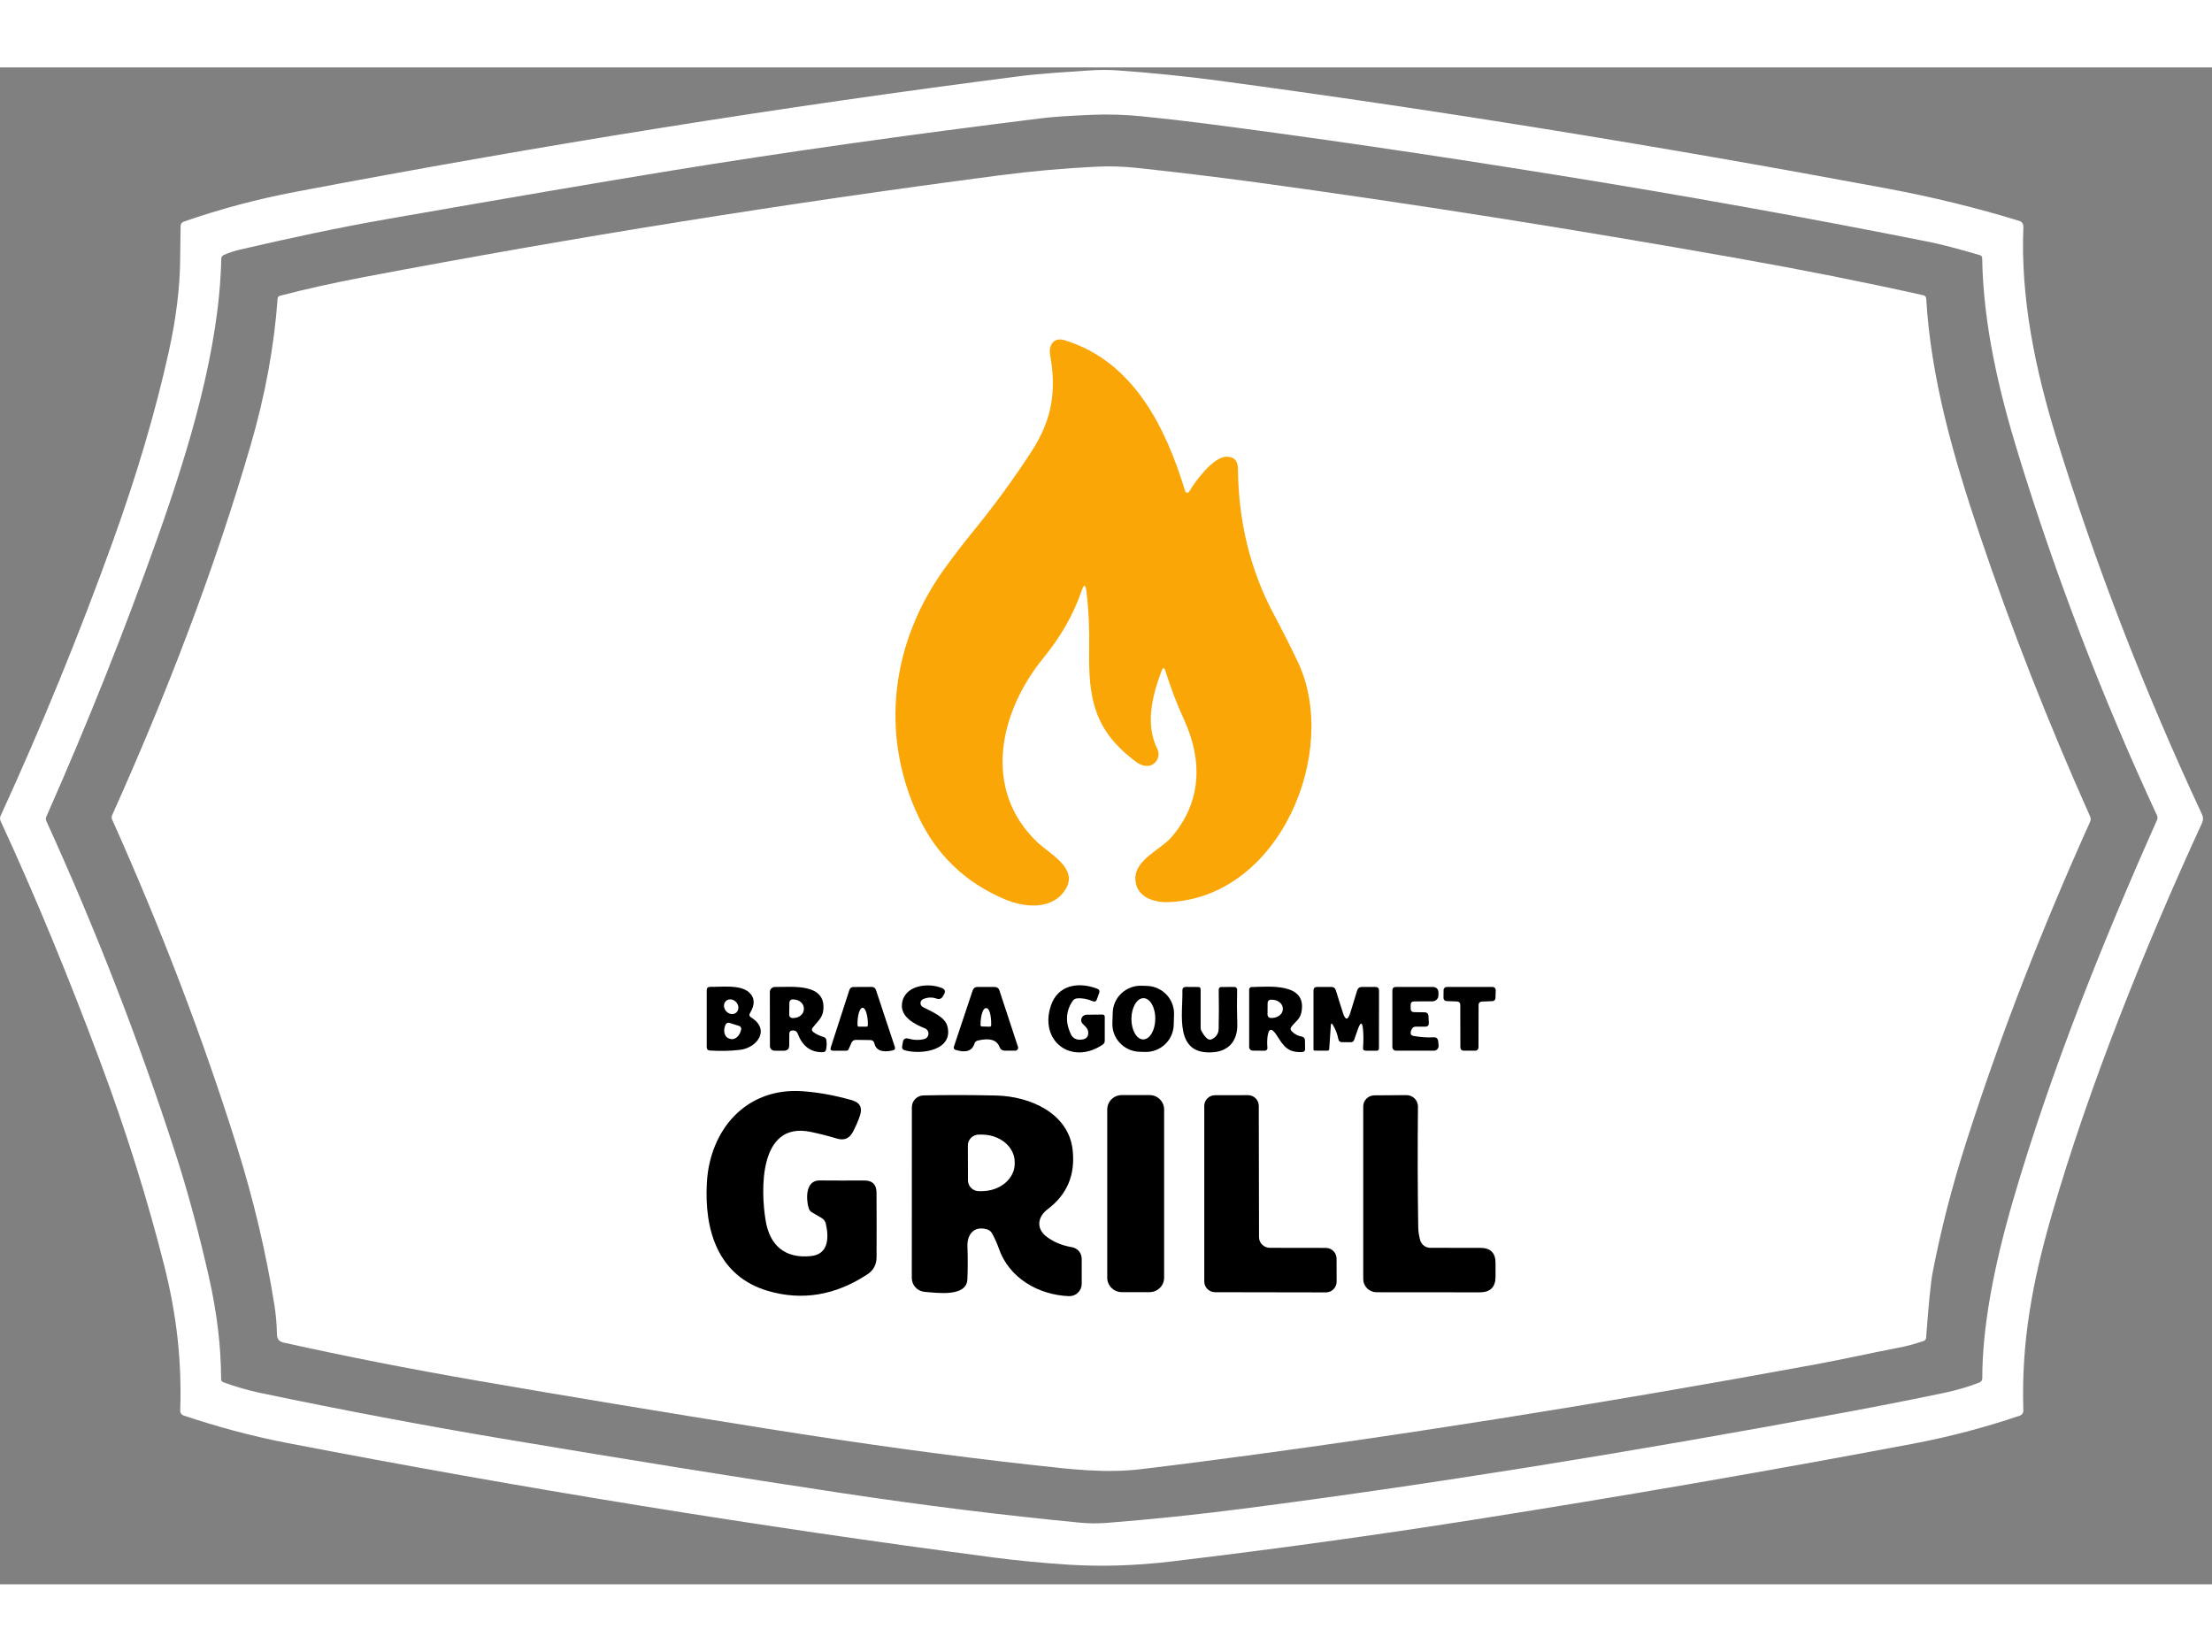 <svg width="150" height="112" viewBox="0 0 105 72" fill="none" xmlns="http://www.w3.org/2000/svg">
<rect x="0" y="0" width="105" height="72" fill="#808080" stroke="none"/>
<path d="M104.522 35.874C101.75 41.903 99.135 48.445 97.397 54.453C96.478 57.633 95.939 60.507 96.045 63.763C96.046 63.813 96.031 63.863 96.002 63.904C95.973 63.946 95.932 63.977 95.884 63.993C94.225 64.556 92.531 65.001 90.803 65.329C83.91 66.63 76.962 67.832 69.957 68.935C65.286 69.672 60.507 70.332 55.621 70.915C53.934 71.115 52.317 71.168 50.768 71.072C49.523 70.993 48.333 70.879 47.199 70.732C35.987 69.26 24.782 67.444 13.584 65.283C11.877 64.952 10.319 64.52 8.718 63.991C8.668 63.974 8.626 63.942 8.596 63.9C8.567 63.858 8.552 63.807 8.554 63.756C8.637 61.402 8.381 59.19 7.801 56.894C6.993 53.696 5.979 50.464 4.759 47.197C3.228 43.091 1.65 39.28 0.026 35.764C-0.009 35.685 -0.009 35.607 0.026 35.529C1.988 31.252 3.765 26.907 5.356 22.497C6.499 19.33 7.384 16.327 8.013 13.487C8.364 11.897 8.544 10.428 8.552 9.081C8.555 8.561 8.562 8.042 8.573 7.524C8.576 7.422 8.626 7.355 8.722 7.321C10.44 6.723 12.205 6.252 14.017 5.908C25.699 3.689 37.145 1.861 48.356 0.423C49.478 0.279 50.586 0.224 51.713 0.144C52.175 0.111 52.626 0.11 53.063 0.142C54.707 0.261 56.278 0.42 57.778 0.621C67.965 1.985 78.565 3.694 89.577 5.748C91.728 6.149 93.82 6.661 95.854 7.285C95.912 7.303 95.963 7.34 95.998 7.39C96.033 7.439 96.05 7.499 96.047 7.559C95.904 10.937 96.609 14.332 97.612 17.578C99.463 23.586 101.768 29.548 104.529 35.463C104.59 35.594 104.588 35.731 104.522 35.874ZM23.84 65.087C29.785 66.085 35.153 66.946 39.944 67.668C43.836 68.256 47.618 68.725 51.289 69.077C51.693 69.115 52.116 69.117 52.556 69.084C54.698 68.915 56.844 68.691 58.996 68.413C67.722 67.287 77.267 65.759 87.632 63.831C89.19 63.542 90.728 63.239 92.245 62.923C92.852 62.796 93.42 62.631 93.948 62.427C94.046 62.389 94.096 62.318 94.096 62.215C94.096 59.922 94.585 57.101 95.563 53.753C97.356 47.614 99.81 41.515 102.391 35.721C102.421 35.648 102.421 35.576 102.388 35.504C99.786 29.893 97.59 24.17 95.798 18.336C94.874 15.329 94.142 12.188 94.091 9.056C94.09 8.98 94.053 8.931 93.98 8.91C92.936 8.604 92.137 8.396 91.584 8.285C85.772 7.126 79.888 6.069 73.932 5.112C67.797 4.125 62.199 3.307 57.137 2.655C56.163 2.53 55.182 2.419 54.192 2.32C53.388 2.241 52.602 2.217 51.835 2.249C50.742 2.296 49.954 2.349 49.474 2.409C43.085 3.199 37.219 4.028 31.877 4.897C28.666 5.419 24.164 6.187 18.37 7.2C15.934 7.627 13.718 8.109 11.384 8.65C11.127 8.709 10.872 8.794 10.619 8.905C10.585 8.92 10.556 8.943 10.536 8.974C10.515 9.004 10.504 9.04 10.504 9.077C10.414 13.387 8.96 18.139 7.476 22.328C5.924 26.706 4.166 31.118 2.199 35.564C2.185 35.597 2.177 35.632 2.177 35.668C2.177 35.704 2.185 35.739 2.199 35.771C4.55 40.927 6.595 46.193 8.335 51.568C8.902 53.318 9.427 55.258 9.911 57.387C10.298 59.094 10.493 60.718 10.496 62.258C10.496 62.334 10.532 62.385 10.602 62.411C11.195 62.626 11.768 62.792 12.319 62.909C16.181 63.718 20.021 64.444 23.84 65.087Z" fill="white"/>
<path d="M99.215 35.803C96.955 40.821 94.987 45.834 93.326 51.034C92.653 53.137 92.123 55.199 91.736 57.22C91.65 57.672 91.548 58.697 91.43 60.295C91.424 60.374 91.383 60.427 91.308 60.453C90.916 60.588 90.519 60.695 90.116 60.772C88.805 61.021 87.515 61.316 86.192 61.56C75.836 63.464 66.103 65.004 56.992 66.182C56.087 66.3 55.147 66.417 54.172 66.534C52.471 66.742 50.789 66.534 49.1 66.347C45.212 65.921 40.979 65.342 36.4 64.612C31.369 63.81 26.762 63.047 22.579 62.322C19.404 61.771 16.364 61.172 13.457 60.526C13.255 60.481 13.151 60.355 13.146 60.147C13.139 59.675 13.099 59.212 13.027 58.759C12.636 56.286 12.047 53.788 11.259 51.264C9.662 46.157 7.682 40.968 5.321 35.696C5.292 35.631 5.292 35.564 5.321 35.497C7.861 29.843 10.13 23.995 11.89 17.959C12.589 15.557 13.018 13.23 13.176 10.976C13.181 10.903 13.219 10.857 13.289 10.839C14.48 10.527 15.798 10.233 17.243 9.958C27.241 8.06 37.285 6.452 47.372 5.132C48.962 4.924 50.533 4.783 52.086 4.71C52.704 4.682 53.321 4.701 53.937 4.767C55.828 4.968 57.728 5.198 59.637 5.456C66.926 6.45 74.55 7.653 82.51 9.065C85.553 9.604 88.482 10.187 91.296 10.814C91.382 10.832 91.428 10.885 91.434 10.974C91.658 14.781 92.734 18.505 93.962 22.152C95.454 26.587 97.205 31.055 99.215 35.557C99.252 35.639 99.252 35.721 99.215 35.803Z" fill="white"/>
<path d="M51.342 24.844C50.932 26.038 50.315 27.067 49.526 28.033C47.453 30.571 46.602 34.258 49.236 36.773C49.794 37.305 51.176 38.002 50.6 38.979C49.992 40.008 48.658 39.892 47.711 39.492C45.818 38.695 44.44 37.369 43.575 35.516C41.787 31.681 42.261 27.339 44.858 23.759C45.304 23.146 45.739 22.58 46.162 22.061C47.199 20.793 48.139 19.506 48.983 18.199C49.946 16.703 50.151 15.359 49.849 13.651C49.768 13.199 50.004 12.786 50.533 12.948C53.81 13.953 55.331 17.078 56.261 20.118C56.267 20.137 56.278 20.154 56.293 20.166C56.308 20.179 56.326 20.187 56.346 20.189C56.365 20.191 56.385 20.188 56.402 20.179C56.42 20.17 56.434 20.156 56.444 20.139C56.718 19.676 57.573 18.491 58.213 18.479C58.577 18.472 58.761 18.663 58.764 19.052C58.785 21.574 59.354 23.878 60.469 25.965C60.879 26.733 61.258 27.483 61.605 28.215C63.614 32.441 60.771 39.39 55.487 39.62C54.759 39.652 53.93 39.374 53.893 38.545C53.851 37.611 55.082 37.143 55.602 36.543C57.043 34.879 57.102 32.9 56.19 30.923C55.864 30.217 55.576 29.462 55.324 28.658C55.264 28.47 55.2 28.468 55.133 28.654C54.692 29.841 54.354 31.174 54.937 32.352C54.983 32.446 55.002 32.551 54.991 32.655C54.981 32.76 54.941 32.859 54.877 32.943C54.639 33.251 54.234 33.19 53.955 32.982C51.927 31.489 51.662 29.953 51.702 27.629C51.718 26.614 51.675 25.693 51.57 24.867C51.529 24.527 51.453 24.52 51.342 24.844Z" fill="#FAA607"/>
<path d="M56.301 26.09C56.023 25.901 55.768 25.914 55.536 26.129C54.294 27.279 53.718 28.713 53.444 30.35C53.396 30.637 53.321 30.644 53.22 30.37C53.039 29.886 52.944 29.388 52.934 28.875C52.913 27.674 52.875 26.521 52.821 25.417C52.75 23.985 52.197 22.659 50.674 22.239C50.424 22.171 50.214 22.241 50.045 22.449C49.985 22.523 49.95 22.614 49.947 22.709C49.944 22.804 49.972 22.898 50.026 22.976C50.294 23.357 50.368 23.77 50.25 24.216C49.999 25.154 49.573 25.992 48.985 26.754C47.649 28.489 46.623 30.254 46.42 32.37C46.192 34.746 47.266 36.952 49.199 38.326C49.497 38.537 49.464 38.623 49.1 38.584C46.755 38.33 44.817 36.009 44.204 33.925C43.381 31.118 43.608 28.466 44.886 25.969C45.416 24.933 46.441 23.604 47.289 22.561C48.196 21.448 49.069 20.245 49.909 18.952C50.75 17.658 51.257 16.199 51.229 14.651C51.229 14.638 51.232 14.625 51.238 14.613C51.245 14.602 51.255 14.592 51.267 14.586C51.278 14.579 51.292 14.576 51.306 14.576C51.319 14.576 51.333 14.58 51.344 14.587C54.05 16.283 54.992 19.605 55.633 22.497C55.685 22.733 55.783 22.96 55.927 23.177C55.987 23.268 56.075 23.337 56.178 23.375C56.28 23.412 56.392 23.414 56.497 23.383C56.828 23.28 56.948 22.995 56.923 22.677C56.869 22.026 57.05 21.406 57.464 20.817C57.587 20.643 57.66 20.662 57.683 20.872C57.983 23.618 58.98 25.784 60.255 28.156C62.096 31.578 60.6 36.374 57.059 38.063C56.549 38.305 56.03 38.425 55.504 38.424C55.298 38.424 55.276 38.361 55.439 38.237C55.759 37.99 56.116 37.782 56.377 37.483C58.133 35.471 58.464 33.208 57.372 30.692C57.053 29.957 56.77 29.202 56.524 28.428C56.335 27.832 56.425 27.174 56.51 26.558C56.523 26.468 56.51 26.377 56.473 26.294C56.436 26.211 56.376 26.141 56.301 26.09Z" fill="#FAA607"/>
<path d="M43.821 44.224C43.785 44.24 43.754 44.265 43.731 44.297C43.709 44.33 43.696 44.367 43.694 44.407C43.693 44.446 43.702 44.485 43.722 44.519C43.742 44.553 43.77 44.58 43.805 44.599C44.195 44.807 44.835 45.051 44.962 45.484C45.294 46.635 43.778 46.879 42.955 46.656C42.849 46.627 42.805 46.559 42.824 46.452L42.865 46.229C42.869 46.205 42.879 46.182 42.892 46.161C42.906 46.141 42.924 46.124 42.945 46.111C42.967 46.098 42.99 46.09 43.015 46.087C43.039 46.083 43.065 46.085 43.089 46.092C43.37 46.172 43.629 46.182 43.867 46.121C43.923 46.108 43.973 46.077 44.01 46.033C44.047 45.989 44.069 45.935 44.072 45.878C44.076 45.821 44.062 45.765 44.031 45.717C44.001 45.669 43.955 45.631 43.902 45.61C43.409 45.414 42.741 45.071 42.815 44.441C42.92 43.562 44.063 43.425 44.718 43.702C44.855 43.761 44.888 43.855 44.817 43.985L44.764 44.081C44.693 44.209 44.589 44.248 44.45 44.199C44.246 44.125 44.036 44.133 43.821 44.224Z" fill="black"/>
<path d="M51.568 45.578C51.517 45.519 51.463 45.462 51.404 45.409C51.366 45.374 51.339 45.329 51.328 45.279C51.316 45.229 51.32 45.177 51.339 45.129C51.357 45.081 51.391 45.039 51.434 45.01C51.476 44.981 51.527 44.965 51.58 44.964L52.324 44.957C52.402 44.956 52.441 44.994 52.441 45.071V46.201C52.441 46.237 52.432 46.273 52.416 46.304C52.399 46.336 52.374 46.364 52.344 46.384C50.861 47.386 49.305 46.217 49.891 44.514C50.209 43.587 51.139 43.373 52.08 43.729C52.179 43.767 52.212 43.836 52.176 43.934L52.068 44.234C52.034 44.333 51.968 44.362 51.87 44.323C51.604 44.212 51.354 44.167 51.119 44.19C51.078 44.194 51.039 44.207 51.005 44.228C50.97 44.248 50.941 44.276 50.918 44.309C50.586 44.797 50.561 45.331 50.842 45.909C50.874 45.976 50.924 46.033 50.985 46.074C51.047 46.116 51.118 46.141 51.192 46.147C51.493 46.166 51.649 46.067 51.658 45.85C51.661 45.742 51.631 45.651 51.568 45.578Z" fill="black"/>
<path d="M55.714 45.459C55.703 45.807 55.552 46.137 55.296 46.376C55.039 46.615 54.697 46.743 54.345 46.732L54.087 46.724C53.736 46.713 53.403 46.564 53.162 46.31C52.921 46.056 52.791 45.717 52.803 45.368L52.819 44.862C52.83 44.513 52.98 44.183 53.237 43.945C53.493 43.706 53.835 43.578 54.187 43.589L54.445 43.597C54.797 43.608 55.13 43.757 55.371 44.011C55.611 44.265 55.741 44.604 55.73 44.952L55.714 45.459Z" fill="black"/>
<path d="M35.605 44.88C35.551 44.969 35.569 45.042 35.658 45.096C36.582 45.672 35.939 46.539 35.123 46.633C34.662 46.686 34.185 46.696 33.69 46.663C33.595 46.655 33.547 46.605 33.547 46.512V43.802C33.547 43.693 33.602 43.639 33.713 43.642C34.25 43.651 35.128 43.526 35.552 43.898C35.831 44.148 35.849 44.475 35.605 44.88Z" fill="black"/>
<path d="M38.616 45.795C38.764 45.901 38.923 45.977 39.093 46.021C39.127 46.03 39.157 46.048 39.18 46.073C39.204 46.098 39.219 46.129 39.225 46.163C39.251 46.31 39.245 46.468 39.209 46.635C39.202 46.664 39.186 46.691 39.162 46.71C39.139 46.73 39.11 46.741 39.08 46.742C38.503 46.765 38.101 46.477 37.872 45.877C37.825 45.751 37.734 45.696 37.6 45.713C37.511 45.725 37.467 45.775 37.467 45.864L37.464 46.416C37.464 46.588 37.377 46.674 37.204 46.674L36.764 46.672C36.706 46.671 36.651 46.648 36.611 46.607C36.57 46.567 36.547 46.512 36.547 46.455L36.543 43.889C36.543 43.857 36.549 43.825 36.562 43.795C36.574 43.766 36.593 43.739 36.616 43.716C36.639 43.694 36.666 43.676 36.697 43.664C36.727 43.652 36.759 43.646 36.791 43.647C37.566 43.661 39.266 43.428 39.075 44.795C39.031 45.117 38.778 45.325 38.586 45.567C38.516 45.654 38.526 45.73 38.616 45.795Z" fill="black"/>
<path d="M41.31 46.167L40.628 46.158C40.583 46.158 40.54 46.171 40.503 46.195C40.465 46.219 40.436 46.253 40.418 46.293L40.282 46.605C40.264 46.65 40.23 46.672 40.181 46.672L39.552 46.674C39.44 46.674 39.401 46.621 39.437 46.514L40.315 43.8C40.347 43.699 40.416 43.649 40.522 43.649L41.377 43.645C41.48 43.645 41.547 43.693 41.58 43.791L42.474 46.484C42.506 46.58 42.472 46.639 42.372 46.66C41.873 46.771 41.583 46.659 41.504 46.322C41.48 46.22 41.416 46.169 41.31 46.167Z" fill="black"/>
<path d="M46.257 46.334C46.146 46.688 45.844 46.787 45.351 46.631C45.337 46.626 45.324 46.619 45.312 46.609C45.301 46.6 45.291 46.588 45.284 46.575C45.278 46.561 45.273 46.547 45.272 46.531C45.271 46.516 45.273 46.501 45.278 46.487L46.172 43.811C46.209 43.702 46.285 43.647 46.4 43.647H47.204C47.327 43.647 47.407 43.705 47.444 43.821L48.321 46.487C48.328 46.508 48.33 46.531 48.327 46.553C48.323 46.575 48.315 46.596 48.302 46.614C48.289 46.632 48.272 46.647 48.252 46.657C48.232 46.667 48.21 46.672 48.188 46.672H47.704C47.576 46.672 47.49 46.613 47.446 46.496C47.318 46.157 46.973 46.055 46.409 46.192C46.332 46.211 46.282 46.258 46.257 46.334Z" fill="black"/>
<path d="M57.029 45.731C57.21 46.066 57.372 46.199 57.515 46.13C57.73 46.029 57.841 45.865 57.847 45.64C57.861 45.095 57.862 44.474 57.851 43.777C57.851 43.692 57.894 43.649 57.978 43.649L58.596 43.647C58.613 43.647 58.63 43.65 58.646 43.657C58.662 43.663 58.676 43.673 58.688 43.685C58.701 43.697 58.71 43.712 58.716 43.728C58.722 43.743 58.725 43.76 58.725 43.777C58.711 44.288 58.713 44.831 58.732 45.405C58.752 46.135 58.388 46.669 57.623 46.742C55.704 46.923 56.158 44.921 56.126 43.82C56.123 43.703 56.18 43.645 56.298 43.645L56.879 43.649C56.954 43.649 56.992 43.687 56.992 43.763V45.592C56.992 45.64 57.005 45.688 57.029 45.731Z" fill="black"/>
<path d="M61.324 45.758C61.46 45.894 61.618 45.975 61.796 46.003C61.837 46.01 61.875 46.031 61.902 46.062C61.929 46.093 61.944 46.133 61.944 46.174L61.95 46.605C61.951 46.639 61.939 46.671 61.916 46.695C61.893 46.719 61.862 46.734 61.828 46.736C61.123 46.776 60.927 46.448 60.614 45.957C60.359 45.558 60.208 45.594 60.16 46.064C60.145 46.212 60.145 46.37 60.162 46.537C60.164 46.554 60.163 46.572 60.157 46.588C60.152 46.605 60.143 46.62 60.131 46.633C60.12 46.646 60.105 46.656 60.089 46.663C60.073 46.67 60.056 46.674 60.038 46.674L59.469 46.669C59.423 46.669 59.379 46.651 59.347 46.62C59.314 46.588 59.296 46.545 59.296 46.5V43.766C59.296 43.736 59.308 43.707 59.33 43.686C59.351 43.664 59.38 43.652 59.411 43.651C60.192 43.64 62.077 43.414 61.773 44.861C61.706 45.183 61.492 45.288 61.308 45.526C61.243 45.608 61.248 45.685 61.324 45.758Z" fill="black"/>
<path d="M63.172 45.482L63.096 46.592C63.093 46.645 63.063 46.672 63.008 46.672L62.407 46.669C62.368 46.669 62.349 46.651 62.349 46.615V43.818C62.349 43.704 62.407 43.647 62.522 43.647H63.202C63.306 43.647 63.374 43.697 63.407 43.798L63.739 44.855C63.861 45.247 63.983 45.247 64.103 44.855L64.421 43.816C64.456 43.703 64.533 43.647 64.651 43.647H65.287C65.402 43.647 65.46 43.704 65.46 43.818L65.457 46.56C65.457 46.636 65.419 46.674 65.342 46.674L64.833 46.672C64.736 46.67 64.692 46.622 64.702 46.528C64.725 46.242 64.725 45.966 64.704 45.702C64.672 45.291 64.587 45.28 64.45 45.669L64.28 46.156C64.252 46.233 64.197 46.271 64.114 46.27L63.702 46.268C63.608 46.268 63.551 46.221 63.531 46.128C63.482 45.886 63.397 45.663 63.275 45.457C63.214 45.352 63.179 45.361 63.172 45.482Z" fill="black"/>
<path d="M67.093 45.971C67.428 46.032 67.745 46.054 68.045 46.037C68.177 46.029 68.251 46.088 68.268 46.213C68.279 46.289 68.286 46.365 68.289 46.441C68.29 46.471 68.285 46.501 68.274 46.529C68.263 46.557 68.247 46.582 68.225 46.604C68.204 46.625 68.179 46.642 68.151 46.654C68.124 46.666 68.094 46.672 68.063 46.672H66.266C66.22 46.672 66.176 46.654 66.144 46.621C66.112 46.589 66.093 46.546 66.093 46.5V43.818C66.093 43.704 66.151 43.647 66.266 43.647H67.994C68.186 43.647 68.282 43.742 68.282 43.932L68.28 44.047C68.28 44.121 68.25 44.194 68.196 44.247C68.143 44.3 68.07 44.33 67.994 44.33L67.132 44.332C67.019 44.333 66.962 44.39 66.962 44.501V44.676C66.963 44.786 67.02 44.842 67.132 44.843L67.612 44.85C67.736 44.85 67.802 44.912 67.808 45.035L67.824 45.352C67.831 45.469 67.775 45.529 67.656 45.53H67.197C67.164 45.531 67.131 45.54 67.102 45.556C67.072 45.571 67.047 45.594 67.029 45.622C66.993 45.675 66.972 45.732 66.964 45.793C66.949 45.893 66.992 45.953 67.093 45.971Z" fill="black"/>
<path d="M70.186 44.489L70.181 46.523C70.181 46.563 70.165 46.6 70.137 46.628C70.109 46.656 70.071 46.672 70.031 46.672H69.471C69.451 46.672 69.432 46.668 69.414 46.66C69.396 46.653 69.379 46.642 69.365 46.628C69.351 46.614 69.34 46.598 69.333 46.58C69.325 46.562 69.321 46.543 69.321 46.523L69.317 44.485C69.317 44.446 69.302 44.409 69.275 44.381C69.248 44.354 69.21 44.338 69.172 44.336L68.665 44.318C68.625 44.317 68.588 44.3 68.561 44.272C68.534 44.244 68.519 44.206 68.52 44.167L68.524 43.793C68.525 43.754 68.541 43.717 68.569 43.69C68.597 43.662 68.635 43.647 68.674 43.647H70.849C70.869 43.647 70.889 43.651 70.907 43.659C70.926 43.666 70.943 43.678 70.957 43.692C70.971 43.706 70.981 43.723 70.989 43.742C70.996 43.76 70.999 43.78 70.999 43.8L70.987 44.177C70.986 44.214 70.971 44.25 70.944 44.276C70.918 44.303 70.882 44.319 70.844 44.32L70.328 44.341C70.29 44.343 70.254 44.359 70.227 44.387C70.2 44.414 70.185 44.451 70.186 44.489Z" fill="black"/>
<path d="M53.706 45.153C53.702 45.694 53.951 46.135 54.264 46.137C54.577 46.14 54.835 45.704 54.84 45.163C54.845 44.622 54.595 44.182 54.282 44.179C53.969 44.176 53.711 44.612 53.706 45.153Z" fill="white"/>
<path d="M34.457 44.784C34.585 44.943 34.801 44.982 34.94 44.871C35.079 44.761 35.088 44.543 34.96 44.385C34.832 44.227 34.616 44.188 34.477 44.298C34.338 44.408 34.329 44.626 34.457 44.784Z" fill="white"/>
<path d="M37.471 44.384C37.471 44.364 37.476 44.345 37.483 44.327C37.491 44.31 37.503 44.293 37.517 44.28C37.531 44.266 37.547 44.256 37.566 44.249C37.584 44.241 37.604 44.238 37.623 44.238H37.658C37.792 44.24 37.92 44.286 38.014 44.367C38.108 44.447 38.159 44.555 38.158 44.666V44.707C38.157 44.763 38.143 44.817 38.117 44.868C38.091 44.919 38.053 44.965 38.005 45.003C37.957 45.042 37.901 45.072 37.839 45.093C37.777 45.113 37.711 45.123 37.644 45.122H37.609C37.59 45.121 37.57 45.117 37.552 45.109C37.534 45.102 37.518 45.091 37.504 45.077C37.49 45.063 37.48 45.046 37.472 45.028C37.465 45.01 37.462 44.991 37.462 44.971L37.471 44.384Z" fill="white"/>
<path d="M60.172 44.404C60.172 44.363 60.188 44.324 60.218 44.295C60.247 44.266 60.287 44.25 60.328 44.25L60.37 44.252C60.509 44.253 60.642 44.297 60.74 44.376C60.838 44.454 60.893 44.56 60.893 44.671V44.707C60.892 44.818 60.836 44.923 60.737 45C60.638 45.077 60.504 45.12 60.365 45.119H60.324C60.282 45.119 60.242 45.103 60.213 45.074C60.184 45.045 60.167 45.006 60.167 44.965L60.172 44.404Z" fill="white"/>
<path d="M40.775 45.532C40.757 45.532 40.739 45.525 40.726 45.513C40.712 45.5 40.705 45.483 40.704 45.464V45.421C40.703 45.213 40.727 45.014 40.772 44.867C40.817 44.719 40.879 44.636 40.944 44.635H40.948C40.98 44.635 41.012 44.655 41.042 44.694C41.072 44.733 41.099 44.791 41.122 44.863C41.145 44.935 41.164 45.022 41.177 45.117C41.19 45.212 41.196 45.313 41.197 45.416V45.46C41.197 45.469 41.196 45.478 41.192 45.487C41.189 45.496 41.184 45.504 41.177 45.511C41.17 45.518 41.162 45.523 41.153 45.527C41.145 45.531 41.135 45.532 41.126 45.532H40.775Z" fill="white"/>
<path d="M46.607 45.523C46.59 45.523 46.573 45.516 46.561 45.503C46.549 45.491 46.543 45.475 46.543 45.457V45.426C46.545 45.323 46.553 45.222 46.566 45.128C46.58 45.034 46.599 44.948 46.622 44.877C46.645 44.805 46.672 44.748 46.701 44.71C46.73 44.672 46.761 44.653 46.791 44.654H46.833C46.895 44.656 46.952 44.739 46.992 44.885C47.033 45.032 47.053 45.229 47.05 45.435V45.467C47.05 45.475 47.048 45.484 47.044 45.492C47.041 45.501 47.036 45.508 47.029 45.514C47.023 45.52 47.015 45.525 47.007 45.528C46.998 45.531 46.989 45.533 46.98 45.533L46.607 45.523Z" fill="white"/>
<path d="M35.077 45.494C35.097 45.499 35.115 45.509 35.131 45.522C35.147 45.535 35.16 45.551 35.169 45.569C35.178 45.587 35.184 45.607 35.186 45.627C35.187 45.648 35.185 45.668 35.179 45.687L35.153 45.763C35.115 45.884 35.042 45.989 34.951 46.055C34.86 46.12 34.759 46.142 34.669 46.114L34.6 46.091C34.556 46.078 34.515 46.052 34.481 46.016C34.447 45.98 34.42 45.935 34.403 45.883C34.385 45.83 34.376 45.772 34.376 45.711C34.377 45.65 34.387 45.588 34.407 45.528L34.432 45.453C34.438 45.433 34.448 45.416 34.461 45.4C34.474 45.385 34.49 45.372 34.508 45.363C34.526 45.353 34.545 45.348 34.566 45.346C34.586 45.344 34.606 45.346 34.626 45.352L35.077 45.494Z" fill="white"/>
<path d="M38.496 56.421C39.34 56.334 39.351 55.533 39.199 54.876C39.186 54.822 39.163 54.772 39.13 54.728C39.097 54.683 39.056 54.646 39.008 54.618L38.543 54.346C38.466 54.301 38.414 54.235 38.388 54.15C38.261 53.741 38.215 52.826 38.904 52.831C39.633 52.837 40.337 52.837 41.017 52.833C41.409 52.83 41.606 53.023 41.607 53.413C41.613 54.434 41.614 55.453 41.609 56.469C41.608 56.827 41.461 57.101 41.169 57.291C39.647 58.289 38.074 58.55 36.45 58.074C34.063 57.371 33.425 55.166 33.554 52.929C33.699 50.422 35.414 48.407 38.098 48.596C38.863 48.651 39.645 48.794 40.444 49.025C40.817 49.133 40.944 49.371 40.826 49.737C40.743 49.993 40.629 50.257 40.485 50.529C40.318 50.843 40.063 50.947 39.72 50.842C39.327 50.721 38.911 50.615 38.474 50.525C35.994 50.016 36.114 53.344 36.342 54.727C36.533 55.887 37.229 56.551 38.496 56.421Z" fill="black"/>
<path d="M46.844 55.15C46.22 54.974 45.904 55.408 45.923 55.956C45.943 56.508 45.942 57.031 45.92 57.524C45.884 58.382 44.464 58.163 43.895 58.12C43.728 58.107 43.573 58.032 43.459 57.91C43.345 57.788 43.282 57.629 43.282 57.462L43.285 49.354C43.285 49.207 43.343 49.066 43.447 48.962C43.55 48.857 43.692 48.797 43.84 48.795C45.004 48.77 46.161 48.773 47.31 48.801C48.911 48.843 50.722 49.646 50.916 51.379C51.05 52.561 50.656 53.499 49.734 54.193C49.248 54.561 49.16 55.129 49.713 55.526C50.046 55.767 50.436 55.924 50.881 55.999C51.011 56.021 51.129 56.087 51.215 56.188C51.3 56.288 51.347 56.415 51.347 56.547V57.739C51.347 57.817 51.331 57.895 51.301 57.967C51.27 58.04 51.224 58.105 51.167 58.16C51.11 58.215 51.043 58.257 50.969 58.285C50.895 58.313 50.815 58.326 50.736 58.323C49.287 58.266 47.895 57.458 47.414 56.063C47.323 55.807 47.216 55.568 47.093 55.346C47.039 55.25 46.949 55.179 46.844 55.15Z" fill="black"/>
<path d="M54.568 48.779H53.25C52.868 48.779 52.559 49.085 52.559 49.464V57.449C52.559 57.827 52.868 58.133 53.25 58.133H54.568C54.95 58.133 55.259 57.827 55.259 57.449V49.464C55.259 49.085 54.95 48.779 54.568 48.779Z" fill="black"/>
<path d="M63.444 56.538L63.448 57.636C63.448 57.703 63.435 57.769 63.41 57.83C63.384 57.892 63.347 57.948 63.299 57.995C63.252 58.043 63.195 58.08 63.133 58.106C63.071 58.132 63.004 58.145 62.937 58.145L57.676 58.136C57.609 58.136 57.543 58.123 57.48 58.097C57.418 58.072 57.362 58.034 57.315 57.987C57.267 57.94 57.229 57.884 57.204 57.823C57.178 57.761 57.165 57.695 57.165 57.629V49.292C57.165 49.158 57.219 49.029 57.315 48.934C57.41 48.839 57.541 48.785 57.676 48.785L59.241 48.783C59.376 48.783 59.507 48.837 59.602 48.932C59.698 49.027 59.752 49.156 59.752 49.29L59.764 55.524C59.764 55.658 59.818 55.786 59.914 55.88C60.009 55.975 60.138 56.028 60.273 56.029L62.932 56.033C63.067 56.033 63.197 56.086 63.293 56.181C63.389 56.275 63.443 56.404 63.444 56.538Z" fill="black"/>
<path d="M67.411 55.659C67.44 55.765 67.503 55.859 67.591 55.926C67.679 55.993 67.787 56.029 67.897 56.029L70.271 56.031C70.75 56.032 70.99 56.271 70.99 56.745V57.401C70.99 57.895 70.74 58.142 70.241 58.142L65.342 58.138C65.175 58.138 65.014 58.072 64.896 57.955C64.777 57.837 64.711 57.678 64.711 57.513V49.317C64.711 49.178 64.766 49.045 64.865 48.947C64.963 48.849 65.097 48.793 65.236 48.792L66.757 48.781C66.829 48.78 66.901 48.794 66.968 48.821C67.035 48.848 67.096 48.889 67.148 48.939C67.199 48.99 67.24 49.05 67.267 49.117C67.294 49.183 67.308 49.255 67.308 49.327C67.288 51.308 67.292 53.216 67.321 55.052C67.325 55.245 67.354 55.447 67.411 55.659Z" fill="black"/>
<path d="M45.944 51.171C45.943 51.103 45.956 51.037 45.982 50.974C46.008 50.912 46.046 50.855 46.094 50.807C46.142 50.759 46.199 50.721 46.261 50.695C46.324 50.669 46.392 50.655 46.46 50.655H46.598C47.013 50.654 47.411 50.79 47.705 51.033C47.999 51.277 48.165 51.608 48.167 51.954V52.027C48.168 52.199 48.128 52.369 48.05 52.528C47.972 52.686 47.858 52.831 47.713 52.953C47.568 53.075 47.396 53.172 47.206 53.238C47.016 53.304 46.813 53.339 46.607 53.34H46.469C46.401 53.34 46.333 53.327 46.27 53.301C46.207 53.276 46.15 53.238 46.102 53.191C46.053 53.143 46.015 53.087 45.989 53.025C45.962 52.962 45.949 52.896 45.948 52.828L45.944 51.171Z" fill="white"/>
</svg>
